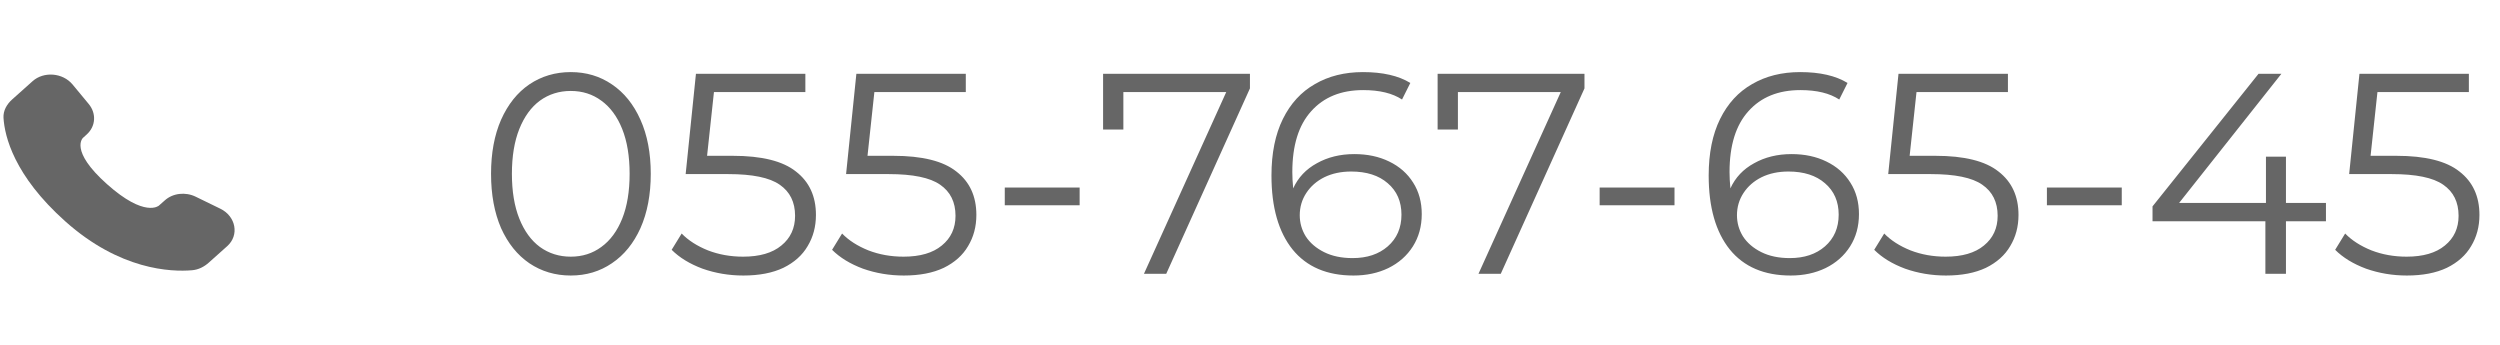 <svg width="210" height="29" viewBox="0 0 210 29" fill="none" xmlns="http://www.w3.org/2000/svg">
<path d="M47.944 23.144C46.648 23.144 45.488 22.8 44.464 22.112C43.456 21.424 42.664 20.44 42.088 19.16C41.528 17.864 41.248 16.344 41.248 14.6C41.248 12.856 41.528 11.344 42.088 10.064C42.664 8.768 43.456 7.776 44.464 7.088C45.488 6.4 46.648 6.056 47.944 6.056C49.24 6.056 50.392 6.4 51.4 7.088C52.424 7.776 53.224 8.768 53.8 10.064C54.376 11.344 54.664 12.856 54.664 14.6C54.664 16.344 54.376 17.864 53.8 19.16C53.224 20.44 52.424 21.424 51.4 22.112C50.392 22.8 49.24 23.144 47.944 23.144ZM47.944 21.56C48.92 21.56 49.776 21.288 50.512 20.744C51.264 20.2 51.848 19.408 52.264 18.368C52.68 17.328 52.888 16.072 52.888 14.6C52.888 13.128 52.68 11.872 52.264 10.832C51.848 9.792 51.264 9 50.512 8.456C49.776 7.912 48.92 7.64 47.944 7.64C46.968 7.64 46.104 7.912 45.352 8.456C44.616 9 44.04 9.792 43.624 10.832C43.208 11.872 43 13.128 43 14.6C43 16.072 43.208 17.328 43.624 18.368C44.04 19.408 44.616 20.2 45.352 20.744C46.104 21.288 46.968 21.56 47.944 21.56ZM61.555 13.088C63.987 13.088 65.755 13.528 66.859 14.408C67.979 15.272 68.539 16.488 68.539 18.056C68.539 19.032 68.307 19.904 67.843 20.672C67.395 21.44 66.715 22.048 65.803 22.496C64.891 22.928 63.771 23.144 62.443 23.144C61.243 23.144 60.099 22.952 59.011 22.568C57.939 22.168 57.075 21.64 56.419 20.984L57.259 19.616C57.819 20.192 58.555 20.664 59.467 21.032C60.379 21.384 61.363 21.56 62.419 21.56C63.811 21.56 64.883 21.248 65.635 20.624C66.403 20 66.787 19.168 66.787 18.128C66.787 16.976 66.355 16.104 65.491 15.512C64.643 14.92 63.203 14.624 61.171 14.624H57.595L58.459 6.2H67.651V7.736H59.971L59.395 13.088H61.555ZM75.031 13.088C77.463 13.088 79.231 13.528 80.335 14.408C81.455 15.272 82.015 16.488 82.015 18.056C82.015 19.032 81.783 19.904 81.319 20.672C80.871 21.44 80.191 22.048 79.279 22.496C78.367 22.928 77.247 23.144 75.919 23.144C74.719 23.144 73.575 22.952 72.487 22.568C71.415 22.168 70.551 21.64 69.895 20.984L70.735 19.616C71.295 20.192 72.031 20.664 72.943 21.032C73.855 21.384 74.839 21.56 75.895 21.56C77.287 21.56 78.359 21.248 79.111 20.624C79.879 20 80.263 19.168 80.263 18.128C80.263 16.976 79.831 16.104 78.967 15.512C78.119 14.92 76.679 14.624 74.647 14.624H71.071L71.935 6.2H81.127V7.736H73.447L72.871 13.088H75.031ZM84.401 15.752H90.689V17.24H84.401V15.752ZM104.995 6.2V7.424L97.963 23H96.091L103.003 7.736H94.363V10.88H92.659V6.2H104.995ZM113.763 12.944C114.867 12.944 115.843 13.152 116.691 13.568C117.555 13.984 118.227 14.576 118.707 15.344C119.187 16.096 119.427 16.976 119.427 17.984C119.427 19.008 119.179 19.912 118.683 20.696C118.187 21.48 117.499 22.088 116.619 22.52C115.755 22.936 114.779 23.144 113.691 23.144C111.467 23.144 109.763 22.416 108.579 20.96C107.395 19.488 106.803 17.416 106.803 14.744C106.803 12.872 107.123 11.288 107.763 9.992C108.403 8.696 109.299 7.72 110.451 7.064C111.603 6.392 112.947 6.056 114.483 6.056C116.147 6.056 117.475 6.36 118.467 6.968L117.771 8.36C116.971 7.832 115.883 7.568 114.507 7.568C112.651 7.568 111.195 8.16 110.139 9.344C109.083 10.512 108.555 12.216 108.555 14.456C108.555 14.856 108.579 15.312 108.627 15.824C109.043 14.912 109.707 14.208 110.619 13.712C111.531 13.2 112.579 12.944 113.763 12.944ZM113.619 21.68C114.835 21.68 115.819 21.352 116.571 20.696C117.339 20.024 117.723 19.136 117.723 18.032C117.723 16.928 117.339 16.048 116.571 15.392C115.819 14.736 114.795 14.408 113.499 14.408C112.651 14.408 111.899 14.568 111.243 14.888C110.603 15.208 110.099 15.648 109.731 16.208C109.363 16.768 109.179 17.392 109.179 18.08C109.179 18.72 109.347 19.312 109.683 19.856C110.035 20.4 110.547 20.84 111.219 21.176C111.891 21.512 112.691 21.68 113.619 21.68ZM133.096 6.2V7.424L126.064 23H124.192L131.104 7.736H122.464V10.88H120.76V6.2H133.096ZM134.37 15.752H140.658V17.24H134.37V15.752ZM150.489 12.944C151.593 12.944 152.569 13.152 153.417 13.568C154.281 13.984 154.953 14.576 155.433 15.344C155.913 16.096 156.153 16.976 156.153 17.984C156.153 19.008 155.905 19.912 155.409 20.696C154.913 21.48 154.225 22.088 153.345 22.52C152.481 22.936 151.505 23.144 150.417 23.144C148.193 23.144 146.489 22.416 145.305 20.96C144.121 19.488 143.529 17.416 143.529 14.744C143.529 12.872 143.849 11.288 144.489 9.992C145.129 8.696 146.025 7.72 147.177 7.064C148.329 6.392 149.673 6.056 151.209 6.056C152.873 6.056 154.201 6.36 155.193 6.968L154.497 8.36C153.697 7.832 152.609 7.568 151.233 7.568C149.377 7.568 147.921 8.16 146.865 9.344C145.809 10.512 145.281 12.216 145.281 14.456C145.281 14.856 145.305 15.312 145.353 15.824C145.769 14.912 146.433 14.208 147.345 13.712C148.257 13.2 149.305 12.944 150.489 12.944ZM150.345 21.68C151.561 21.68 152.545 21.352 153.297 20.696C154.065 20.024 154.449 19.136 154.449 18.032C154.449 16.928 154.065 16.048 153.297 15.392C152.545 14.736 151.521 14.408 150.225 14.408C149.377 14.408 148.625 14.568 147.969 14.888C147.329 15.208 146.825 15.648 146.457 16.208C146.089 16.768 145.905 17.392 145.905 18.08C145.905 18.72 146.073 19.312 146.409 19.856C146.761 20.4 147.273 20.84 147.945 21.176C148.617 21.512 149.417 21.68 150.345 21.68ZM162.57 13.088C165.002 13.088 166.77 13.528 167.874 14.408C168.994 15.272 169.554 16.488 169.554 18.056C169.554 19.032 169.322 19.904 168.858 20.672C168.41 21.44 167.73 22.048 166.818 22.496C165.906 22.928 164.786 23.144 163.458 23.144C162.258 23.144 161.114 22.952 160.026 22.568C158.954 22.168 158.09 21.64 157.434 20.984L158.274 19.616C158.834 20.192 159.57 20.664 160.482 21.032C161.394 21.384 162.378 21.56 163.434 21.56C164.826 21.56 165.898 21.248 166.65 20.624C167.418 20 167.802 19.168 167.802 18.128C167.802 16.976 167.37 16.104 166.506 15.512C165.658 14.92 164.218 14.624 162.186 14.624H158.61L159.474 6.2H168.666V7.736H160.986L160.41 13.088H162.57ZM171.94 15.752H178.228V17.24H171.94V15.752ZM195.38 18.584H192.02V23H190.292V18.584H180.812V17.336L189.716 6.2H191.636L183.044 17.048H190.34V13.16H192.02V17.048H195.38V18.584ZM201.289 13.088C203.721 13.088 205.489 13.528 206.593 14.408C207.713 15.272 208.273 16.488 208.273 18.056C208.273 19.032 208.041 19.904 207.577 20.672C207.129 21.44 206.449 22.048 205.537 22.496C204.625 22.928 203.505 23.144 202.177 23.144C200.977 23.144 199.833 22.952 198.745 22.568C197.673 22.168 196.809 21.64 196.153 20.984L196.993 19.616C197.553 20.192 198.289 20.664 199.201 21.032C200.113 21.384 201.097 21.56 202.153 21.56C203.545 21.56 204.617 21.248 205.369 20.624C206.137 20 206.521 19.168 206.521 18.128C206.521 16.976 206.089 16.104 205.225 15.512C204.377 14.92 202.937 14.624 200.905 14.624H197.329L198.193 6.2H207.385V7.736H199.705L199.129 13.088H201.289Z" fill="black" fill-opacity="0.6"/>
<g clip-path="url(#clip0_273_1616)">
<path d="M13.84 16.835L13.345 17.273C13.345 17.273 12.179 18.32 8.987 15.467C5.795 12.625 6.973 11.578 6.973 11.578L7.279 11.3C8.045 10.616 8.115 9.526 7.444 8.725L6.09 7.09C5.265 6.107 3.675 5.979 2.733 6.823L1.036 8.34C0.565 8.757 0.259 9.302 0.294 9.9C0.389 11.439 1.166 14.74 5.489 18.598C10.071 22.69 14.37 22.85 16.125 22.701C16.678 22.658 17.161 22.402 17.55 22.049L19.081 20.681C20.118 19.762 19.823 18.17 18.504 17.529L16.443 16.525C15.571 16.097 14.511 16.226 13.84 16.835Z" fill="black" fill-opacity="0.6"/>
</g>
<defs>
<clipPath id="clip0_273_1616">
<rect width="20" height="17" fill="white" transform="translate(0 6)"/>
</clipPath>
</defs>
</svg>
